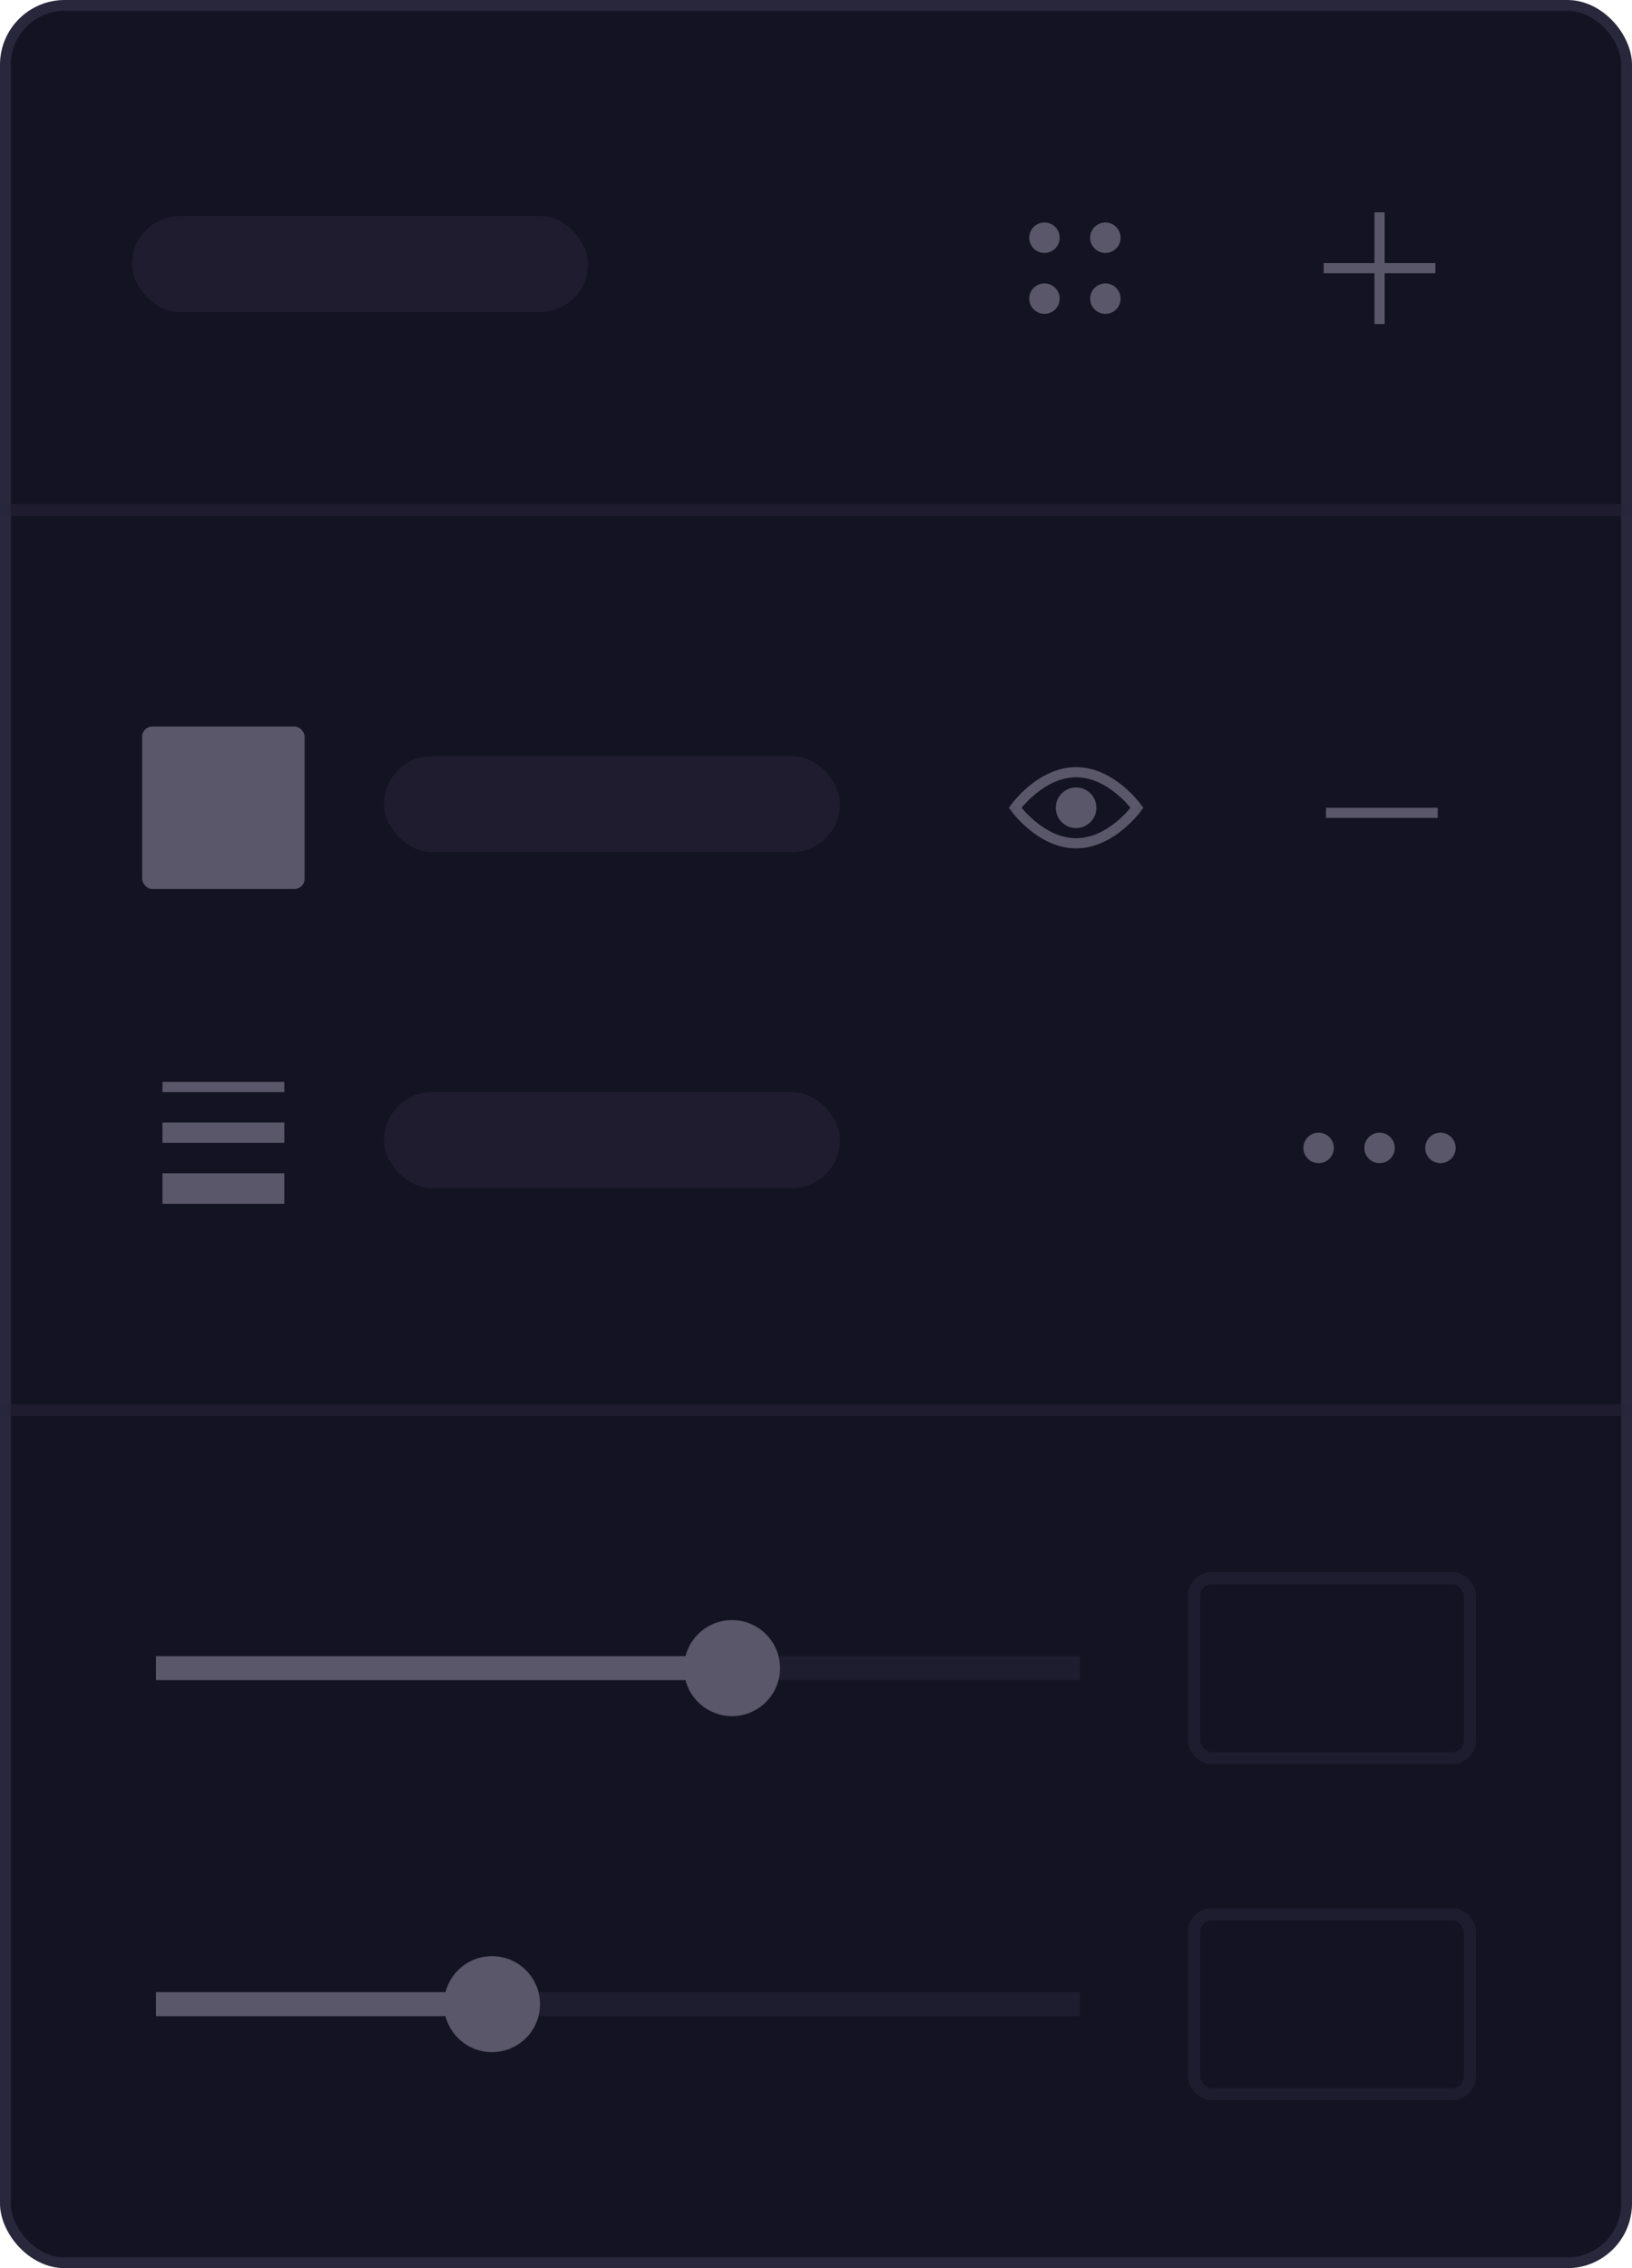 <svg width="136" height="189" viewBox="0 0 136 189" fill="none" xmlns="http://www.w3.org/2000/svg">
<rect x="0.449" y="0.449" width="135.101" height="188.101" rx="4.944" fill="#141323" stroke="#29273B" stroke-width="0.899"/>
<rect opacity="0.5" x="32" y="63" width="38" height="8" rx="4" fill="#29273B"/>
<rect opacity="0.5" x="32" y="91" width="38" height="8" rx="4" fill="#29273B"/>
<rect x="11.846" y="60.539" width="13.539" height="13.539" rx="0.846" fill="#595769"/>
<path d="M89.674 69C90.608 69 91.366 68.243 91.366 67.308C91.366 66.373 90.608 65.616 89.674 65.616C88.739 65.616 87.981 66.373 87.981 67.308C87.981 68.243 88.739 69 89.674 69Z" fill="#595769"/>
<path fill-rule="evenodd" clip-rule="evenodd" d="M95.095 67.062C95.095 67.062 95.095 67.062 94.751 67.308C95.095 67.554 95.095 67.554 95.095 67.554L95.094 67.555L95.092 67.558L95.086 67.566L95.065 67.594C95.047 67.619 95.021 67.653 94.987 67.697C94.919 67.783 94.819 67.905 94.691 68.05C94.436 68.341 94.063 68.728 93.592 69.115C92.658 69.884 91.295 70.693 89.674 70.693C88.052 70.693 86.69 69.884 85.756 69.115C85.285 68.728 84.912 68.341 84.656 68.05C84.528 67.905 84.429 67.783 84.361 67.697C84.327 67.653 84.301 67.619 84.282 67.594L84.261 67.566L84.255 67.558L84.254 67.555L84.253 67.554C84.253 67.554 84.253 67.554 84.597 67.308C84.253 67.062 84.253 67.062 84.253 67.062L84.254 67.061L84.255 67.058L84.261 67.05L84.282 67.021C84.301 66.997 84.327 66.963 84.361 66.919C84.429 66.833 84.528 66.711 84.656 66.566C84.912 66.275 85.285 65.888 85.756 65.501C86.69 64.732 88.052 63.923 89.674 63.923C91.295 63.923 92.658 64.732 93.592 65.501C94.063 65.888 94.436 66.275 94.691 66.566C94.819 66.711 94.919 66.833 94.987 66.919C95.021 66.963 95.047 66.997 95.065 67.021L95.086 67.05L95.092 67.058L95.094 67.061L95.095 67.062ZM85.291 67.491C85.232 67.424 85.179 67.362 85.135 67.308C85.179 67.254 85.232 67.192 85.291 67.125C85.525 66.86 85.865 66.506 86.294 66.154C87.158 65.442 88.334 64.769 89.674 64.769C91.014 64.769 92.19 65.442 93.054 66.154C93.482 66.506 93.823 66.86 94.056 67.125C94.116 67.192 94.168 67.254 94.213 67.308C94.168 67.362 94.116 67.424 94.056 67.491C93.823 67.756 93.482 68.109 93.054 68.462C92.19 69.174 91.014 69.846 89.674 69.846C88.334 69.846 87.158 69.174 86.294 68.462C85.865 68.109 85.525 67.756 85.291 67.491Z" fill="#595769"/>
<path d="M94.751 67.308L95.095 67.062L95.271 67.308L95.095 67.554L94.751 67.308Z" fill="#595769"/>
<path d="M84.253 67.062L84.597 67.308L84.253 67.554L84.077 67.308L84.253 67.062Z" fill="#595769"/>
<path d="M115.155 67.731H119.809H110.501" stroke="#595769" stroke-width="0.846"/>
<rect opacity="0.5" x="11" y="18" width="38" height="8" rx="4" fill="#29273B"/>
<path d="M114.962 17.692V22.346M114.962 27V22.346M114.962 22.346H119.615H110.308" stroke="#595769" stroke-width="0.846"/>
<circle cx="87.038" cy="19.808" r="1.269" fill="#595769"/>
<circle cx="92.115" cy="19.808" r="1.269" fill="#595769"/>
<circle cx="92.115" cy="24.885" r="1.269" fill="#595769"/>
<circle cx="87.038" cy="24.885" r="1.269" fill="#595769"/>
<circle cx="114.962" cy="95.654" r="1.269" fill="#595769"/>
<circle cx="120.038" cy="95.654" r="1.269" fill="#595769"/>
<circle cx="109.885" cy="95.654" r="1.269" fill="#595769"/>
<rect x="13.539" y="97.769" width="10.154" height="2.538" fill="#595769"/>
<rect x="13.539" y="93.539" width="10.154" height="1.692" fill="#595769"/>
<rect x="13.539" y="90.154" width="10.154" height="0.846" fill="#595769"/>
<rect x="13" y="138" width="77" height="2" fill="#1E1D2F"/>
<rect x="13" y="138" width="50" height="2" fill="#595769"/>
<circle cx="61" cy="139" r="4" fill="#595769"/>
<rect x="13" y="166" width="77" height="2" fill="#1E1D2F"/>
<rect x="13" y="166" width="29" height="2" fill="#595769"/>
<circle cx="41" cy="167" r="4" fill="#595769"/>
<rect x="99.5" y="131.5" width="23" height="15" rx="1.5" stroke="#1E1D2F"/>
<rect x="99.5" y="159.5" width="23" height="15" rx="1.5" stroke="#1E1D2F"/>
<line opacity="0.5" y1="117.5" x2="136" y2="117.5" stroke="#29273B"/>
<line opacity="0.5" y1="42.5" x2="136" y2="42.5" stroke="#29273B"/>
</svg>
